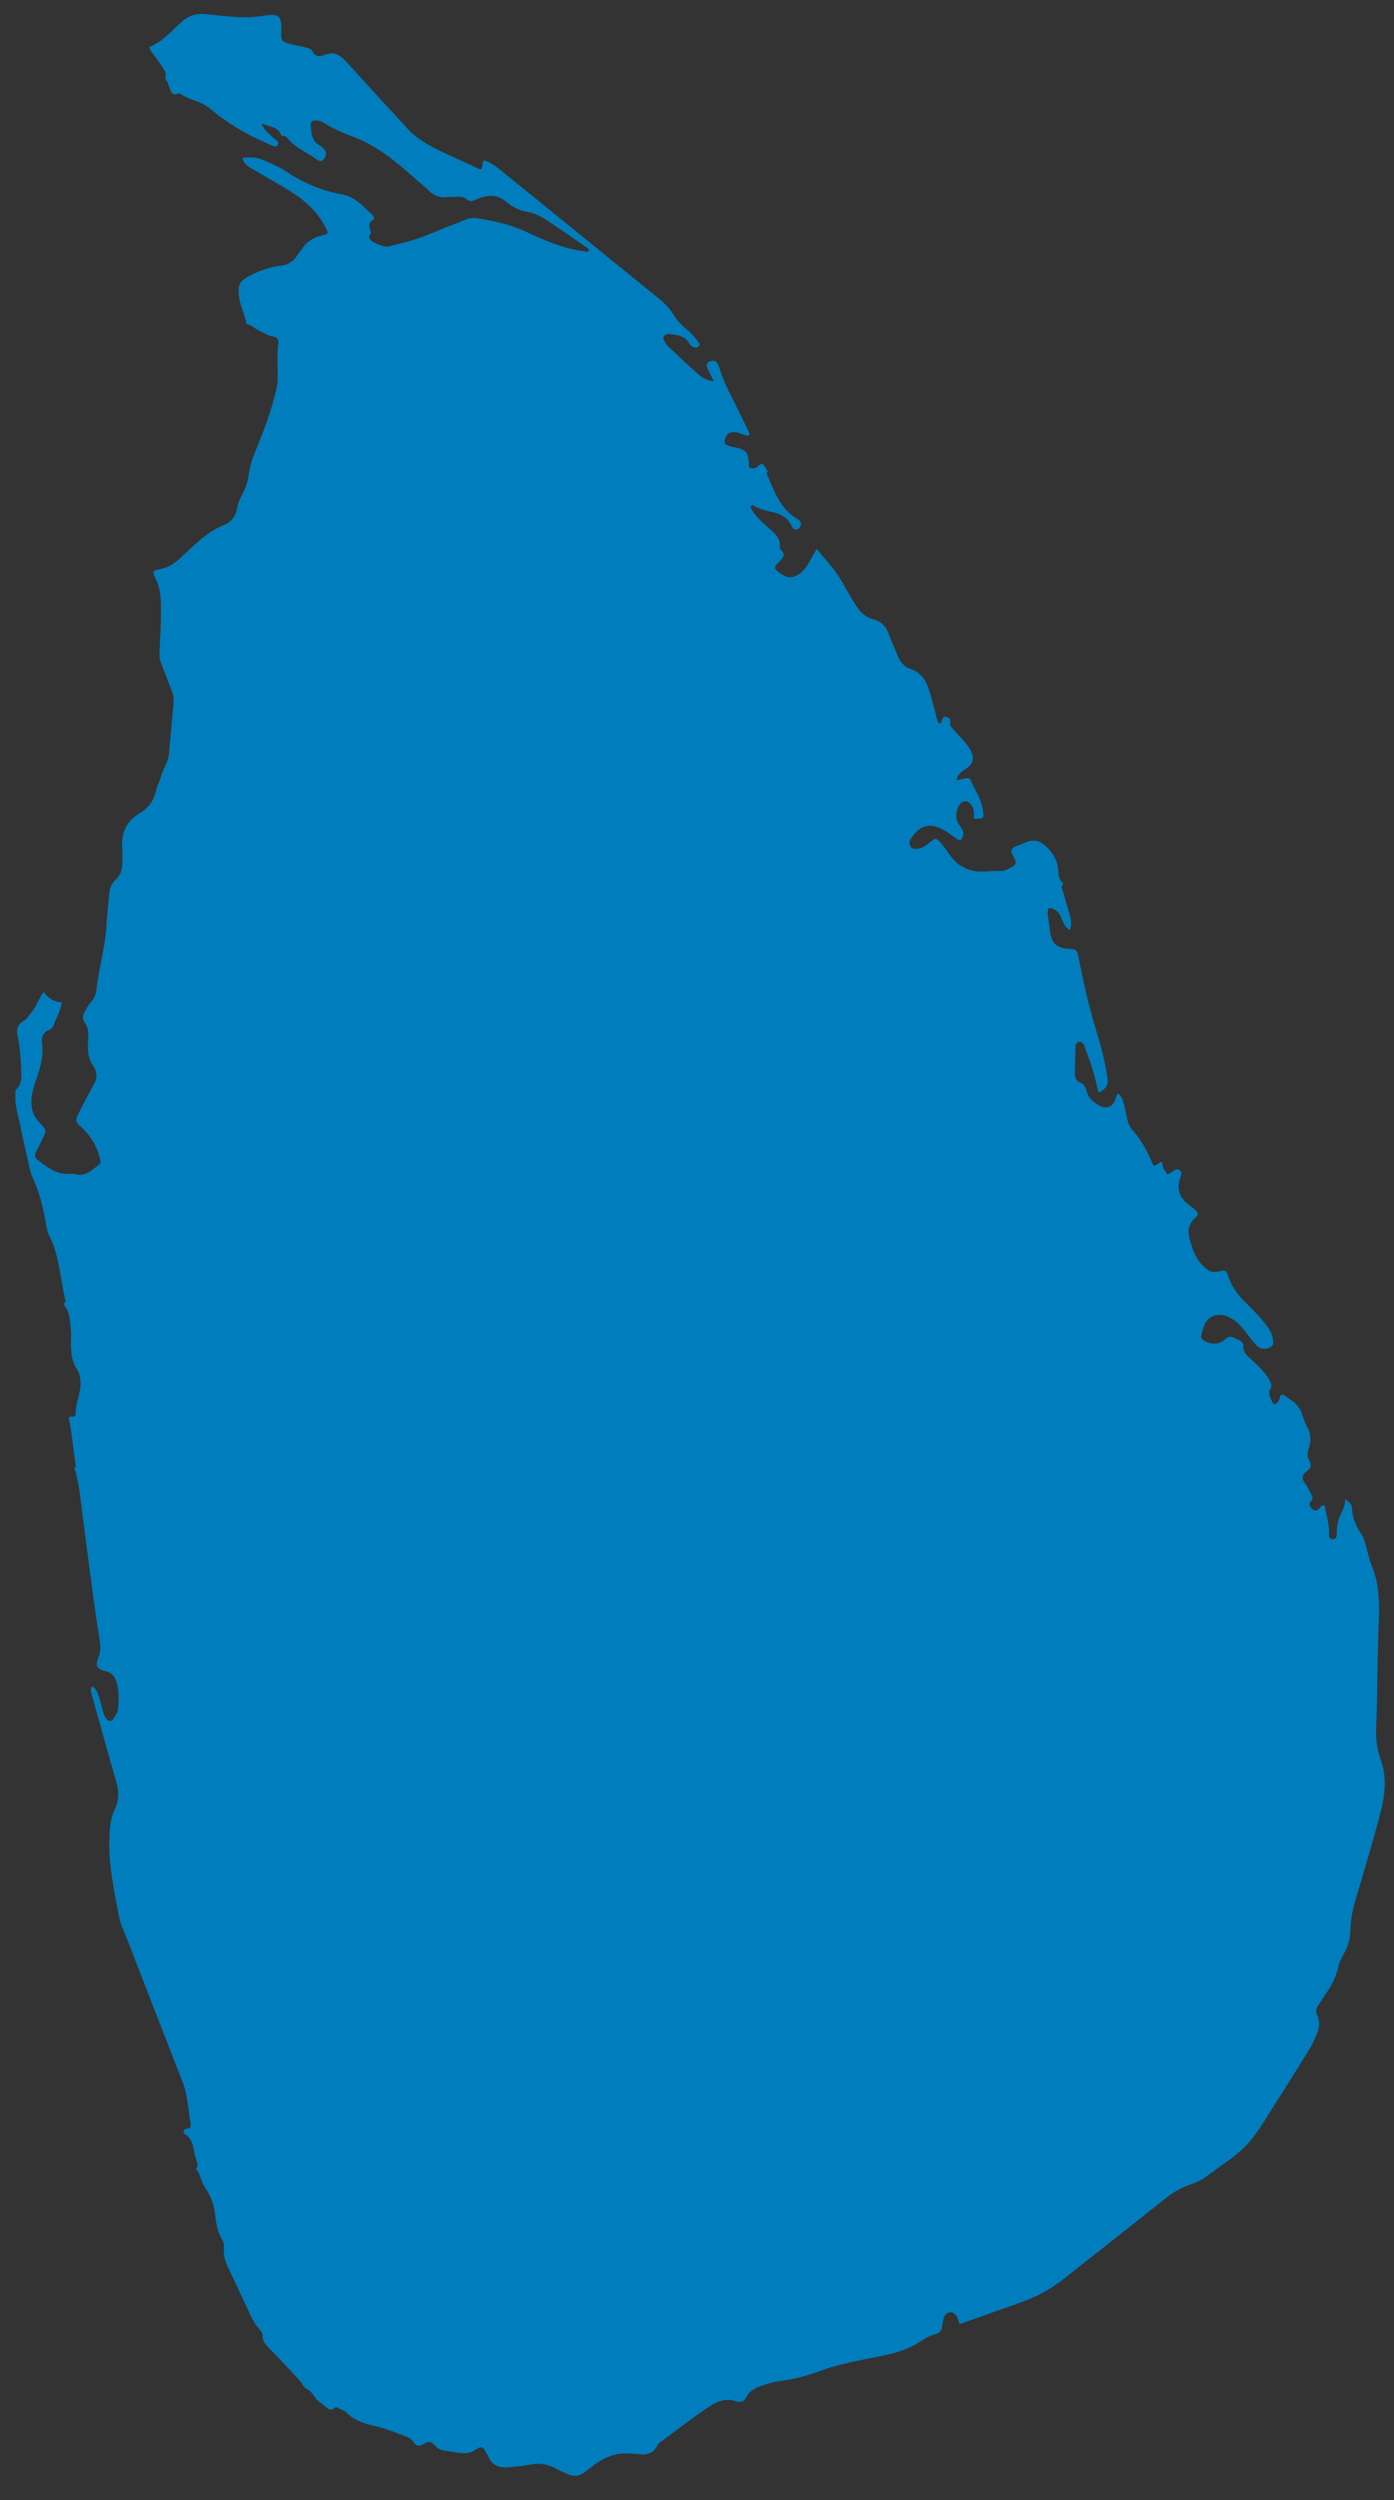<?xml version="1.0" encoding="utf-8"?>
<!-- Generator: Adobe Illustrator 23.0.1, SVG Export Plug-In . SVG Version: 6.00 Build 0)  -->
<svg version="1.1" id="Layer_1" xmlns="http://www.w3.org/2000/svg" xmlns:xlink="http://www.w3.org/1999/xlink" x="0px" y="0px"
	 viewBox="0 0 400 717" style="enable-background:new 0 0 400 717;" xml:space="preserve">
<rect x="0" y="0" width="400" height="717" fill="#333333" stroke="none"/>
<style type="text/css">
	.st0{fill:#007DBC;}
	.st1{fill:#FEFEE4;}
</style>
<path class="st0" d="M47.83,23.24c-0.14-0.26-0.29-0.51-0.43-0.77c0.63-1.77-0.68-2.92-1.44-4.18c-0.95-1.57-2.39-2.83-3.17-4.77
	c3.75-1.54,6.33-4.51,9.18-7.12c2.05-1.87,4.27-2.62,7.09-2.35c5.33,0.51,10.64,1.39,16.06,0.54c4.31-0.67,5.96-0.86,5.57,4.87
	c-0.14,2.08,0.4,2.6,2.41,3.11c1.34,0.34,2.72,0.58,4.06,0.92c0.89,0.22,1.99,0.27,2.44,1.16c0.84,1.66,2.19,1.66,3.52,1.11
	c2.74-1.14,4.53,0.04,6.3,2c5.9,6.54,11.9,12.99,17.85,19.5c1.01,1.11,2.16,2,3.4,2.84c4.87,3.3,10.43,5.22,15.65,7.82
	c1.99,0.99,2.01,0.94,2.2-1.46c0.01-0.13,0.24-0.24,0.46-0.45c1.82,0.56,3.36,1.72,4.87,2.95c14.98,12.15,29.95,24.3,44.93,36.44
	c1.66,1.34,3.2,2.73,4.32,4.63c0.93,1.58,2.21,2.97,3.65,4.17c1.28,1.07,2.46,2.26,3.41,3.65c0.29,0.42,0.89,0.84,0.34,1.42
	c-0.51,0.54-1.19,0.53-1.79,0.16c-0.38-0.24-0.75-0.59-0.96-0.98c-1.15-2.08-3.21-2.33-5.23-2.63c-0.76-0.11-1.58,0-2.02,0.65
	c-0.51,0.75,0.28,1.35,0.52,2.01c0.09,0.25,0.3,0.47,0.5,0.66c2.97,2.77,5.89,5.62,8.96,8.27c1.11,0.96,2.46,1.82,4.33,1.89
	c-0.69-1.39-1.27-2.52-1.82-3.67c-0.36-0.76-0.31-1.54,0.52-1.89c0.86-0.37,1.85-0.55,2.41,0.56c0.29,0.57,0.51,1.19,0.7,1.81
	c0.77,2.49,1.87,4.83,3.04,7.15c1.88,3.72,3.67,7.48,5.5,11.22c-0.19,0.17-0.38,0.34-0.56,0.51c-1.44-0.26-2.71-1.15-4.26-1.05
	c-1.36,0.08-2.18,0.89-2.4,2.44c-0.2,1.39,1.01,1.31,1.76,1.67c0.4,0.19,0.9,0.15,1.35,0.26c3.01,0.68,3.57,1.35,3.83,4.41
	c0.05,0.57-0.35,1.37,0.64,1.56c0.65,0.13,1.19,0.04,1.77-0.44c1.42-1.2,1.46-1.15,2.53,0.53c0.16,0.26,0.31,0.53,0.47,0.79
	c-0.33,0.28-0.35,0.6-0.18,0.98c2.13,4.81,3.8,9.92,8.79,12.76c0.69,0.39,1.15,0.97,0.84,1.83c-0.2,0.54-0.58,0.98-1.15,1.11
	c-1,0.23-1.25-0.65-1.56-1.27c-1.1-2.19-2.97-3.17-5.25-3.67c-1.71-0.38-3.43-0.78-5.02-1.6c-0.39-0.2-0.91-0.8-1.45-0.01
	c1.03,2.45,3.03,4.13,4.94,5.86c1.77,1.61,3.88,3.01,3.5,5.9c-0.02,0.17,0.02,0.44,0.13,0.53c1.99,1.53,0.58,2.58-0.49,3.7
	c-0.44,0.46-0.94,0.91-1.04,1.6c0.25,0.65,0.84,0.98,1.34,1.38c2.21,1.79,4.31,1.67,6.41-0.27c0.83-0.77,1.49-1.63,2.03-2.62
	c0.68-1.25,1.38-2.49,2.2-3.95c2.64,3.15,5.25,5.9,7.15,9.21c1.29,2.25,2.57,4.51,3.93,6.71c1.24,2.01,2.78,3.62,5.22,4.28
	c2.06,0.55,3.53,1.87,4.3,3.97c0.8,2.17,1.76,4.28,2.64,6.42c0.7,1.7,1.84,3.23,3.51,3.76c4,1.25,5.08,4.5,6.07,7.92
	c0.59,2.05,1.09,4.12,1.63,6.18c0.16,0.62,0.2,1.3,0.81,1.69c0.44-0.1,0.48-0.49,0.62-0.81c0.25-0.56,0.32-1.38,1.25-1.15
	c0.76,0.19,1.42,0.55,1.19,1.53c-0.27,1.13,0.62,1.66,1.2,2.34c1.55,1.84,3.4,3.43,4.59,5.56c1.31,2.37,0.85,4.16-1.46,5.56
	c-1.19,0.72-2.16,1.55-2.54,3c1.04,0.22,1.79-0.26,2.6-0.37c0.59-0.08,1.13-0.18,1.42,0.45c1.31,2.85,3.11,5.5,3.57,8.69
	c0.35,2.47,0.3,2.5-2.65,2.36c0.24-1.37,0.17-2.71-0.71-3.88c-1.1-1.46-2.6-1.38-3.47,0.17c-1.1,1.95-1.2,3.82,0.15,5.72
	c0.69,0.97,1.45,1.94,0.88,3.3c-0.36,0.86-0.76,1.21-1.65,0.57c-1.28-0.92-2.55-1.87-3.91-2.64c-4.17-2.37-7.13-0.9-9.36,2.65
	c-0.46,0.73-0.38,1.36-0.04,2.08c0.42,0.87,1.11,0.75,1.88,0.71c1.39-0.07,2.42-0.79,3.44-1.64c1.96-1.62,2-1.62,3.68,0.36
	c0.84,0.99,1.57,2.07,2.32,3.12c2.41,3.35,5.66,4.91,9.78,4.71c1.57-0.08,3.15-0.22,4.72-0.18c1.41,0.04,2.45-0.68,3.57-1.35
	c0.77-0.46,0.94-0.98,0.61-1.83c-0.39-1-1.44-2.02-0.88-3.04c0.52-0.94,1.91-1.01,2.89-1.53c0.33-0.17,0.69-0.27,1.03-0.42
	c2.22-0.98,4.14-0.51,5.85,1.13c1.78,1.71,3.05,3.62,3.44,6.17c0.21,1.36-0.15,3.01,1.23,4.05c0.07,0.26,0.15,0.53,0.22,0.79
	c-0.76,0.54-0.26,1.17-0.1,1.75c0.66,2.32,1.36,4.62,2.03,6.93c0.4,1.39,0.48,2.77,0.03,4.34c-1.75-1.08-2.06-2.73-2.75-4.09
	c-0.75-1.47-1.79-2.21-3.38-2.23c-0.11,0.3-0.21,0.47-0.22,0.64c-0.14,1.87,0.45,3.67,0.6,5.52c0.36,4.24,2.26,5.29,5.23,5.5
	c2.53,0.18,2.58,0.37,3.1,2.99c1.29,6.53,2.71,13.03,4.65,19.4c1.43,4.7,2.76,9.42,3.48,14.29c0.35,2.36-0.09,3.26-2.45,4.63
	c-0.24-0.91-0.52-1.79-0.7-2.69c-0.75-3.65-2.09-7.1-3.36-10.58c-0.27-0.73-0.55-1.39-1.52-1.32c-1.06,0.08-1.08,0.89-1.1,1.62
	c-0.09,2.5-0.15,5-0.17,7.5c-0.01,1.09,0.4,2.07,1.46,2.48c1.09,0.43,1.58,1.27,1.82,2.27c0.47,1.96,1.79,3.17,3.4,4.18
	c2.22,1.4,4.27,0.67,5.03-1.82c0.16-0.53,0.18-1.11,0.83-1.4c1.2,1.15,1.47,2.71,1.85,4.23c0.54,2.14,0.58,4.52,2.16,6.23
	c2.69,2.92,4.34,6.41,5.92,9.97c0.06,0.13,0.31,0.17,0.51,0.27c0.59-0.39,1.2-0.78,1.82-1.18c0.13,0.14,0.25,0.28,0.38,0.43
	c-0.2,1.35,0.85,2.12,1.27,3.17c0.34-0.12,0.52-0.16,0.69-0.24c0.96-0.44,1.91-1.7,2.93-0.94c1.05,0.78,0.18,2.04-0.09,3.09
	c-0.64,2.5,0.15,4.57,2.03,6.24c0.83,0.74,1.78,1.34,2.59,2.1c0.76,0.71,1,1.39-0.06,2.26c-1.71,1.42-2.2,3.54-1.72,5.53
	c0.69,2.85,1.54,5.67,3.72,7.95c1.39,1.45,2.56,2.42,4.73,1.87c2.05-0.52,2.15-0.34,2.82,1.57c0.91,2.59,2.37,4.79,4.3,6.73
	c1.77,1.77,3.57,3.52,5.19,5.43c1.48,1.75,3.03,3.52,3.28,5.98c0.06,0.66,0.19,1.3-0.42,1.78c-1.25,0.99-3.18,0.96-4.3-0.24
	c-1.08-1.15-2.01-2.43-2.96-3.68c-1.01-1.34-2.1-2.63-3.48-3.57c-1.9-1.3-4.1-2.12-6.29-1.08c-2.2,1.05-2.65,3.43-3.17,5.61
	c-0.12,0.5,0.18,0.83,0.59,1.13c1.84,1.33,4.55,1.46,6.14-0.13c1.04-1.04,1.88-0.96,2.93-0.41c1.04,0.54,2.54,0.85,2.45,2.32
	c-0.1,1.68,0.9,2.5,1.91,3.46c2.02,1.91,4.18,3.69,5.53,6.2c0.44,0.83,0.94,1.55,0.34,2.55c-0.87,1.43-0.01,2.67,0.6,3.91
	c0.33,0.68,0.8,0.65,1.29,0.12c0.39-0.42,0.66-0.89,0.78-1.45c0.19-0.84,0.68-1.09,1.4-0.6c2.07,1.4,4.24,2.68,5.01,5.34
	c0.38,1.33,0.94,2.62,1.56,3.86c0.91,1.84,1.1,3.69,0.43,5.63c-0.47,1.36-0.61,2.71,0.17,4.02c0.48,0.81,0.43,1.59-0.23,2.29
	c-0.69,0.73-1.79,1.24-1.8,2.36c-0.02,1.05,0.92,1.77,1.4,2.65c0.36,0.65,0.63,1.34,1,1.98c0.43,0.75,0.81,1.39-0.01,2.21
	c-0.78,0.78-0.25,1.61,0.38,2.17c0.76,0.69,1.53,0.41,2.17-0.32c0.35-0.4,0.64-0.97,1.44-0.62c0.42,2.68,1.32,5.34,1.23,8.17
	c-0.02,0.67,0.07,1.36,0.95,1.42c1.01,0.07,1.25-0.64,1.25-1.45c0.01-1.88,0.19-3.74,1.03-5.42c0.71-1.42,1.42-2.8,1.35-4.58
	c1.24,0.7,1.97,1.49,2,2.55c0.07,3.01,1.35,5.51,2.99,7.92c0.4,0.59,0.56,1.36,0.77,2.07c0.69,2.31,1.14,4.71,2.05,6.93
	c2.25,5.49,2,11.24,1.83,16.94c-0.12,3.8-0.25,7.6-0.32,11.4c-0.11,5.75-0.13,11.5-0.37,17.25c-0.14,3.2,0.07,6.33,1.19,9.31
	c1.97,5.22,1.33,10.48,0.01,15.6c-2.15,8.34-4.68,16.58-7.13,24.85c-0.85,2.87-1.41,5.76-1.48,8.74c-0.05,2.26-0.54,4.39-1.66,6.39
	c-0.67,1.21-1.42,2.4-1.73,3.78c-0.64,2.94-1.88,5.6-3.64,8.04c-0.76,1.05-1.38,2.2-2.12,3.26c-0.64,0.91-0.87,1.83-0.4,2.86
	c0.96,2.11,0.58,4.09-0.35,6.14c-0.65,1.44-1.34,2.84-2.18,4.18c-3.16,5.03-6.24,10.1-9.46,15.08c-3.15,4.88-5.85,10.09-10.43,13.96
	c-2.91,2.47-6.12,4.5-9.13,6.81c-1.41,1.08-2.96,1.81-4.65,2.4c-2.54,0.87-4.92,2.15-7.05,3.84c-7.49,5.92-14.95,11.89-22.49,17.76
	c-3.65,2.84-7.12,5.92-11.07,8.39c-5.02,3.14-10.68,4.66-16.14,6.68c-3.19,1.18-6.41,2.27-9.66,3.41c-0.29-0.85-0.42-1.5-0.72-2.06
	c-0.41-0.76-1.03-1.36-1.98-1.29c-0.92,0.07-1.54,0.63-1.79,1.51c-0.2,0.71-0.39,1.44-0.45,2.17c-0.11,1.36-0.72,2.21-2.08,2.6
	c-1.52,0.43-2.91,1.2-4.23,2.07c-2.98,1.96-6.27,3.08-9.75,3.85c-6.15,1.36-12.42,2.2-18.37,4.38c-3.66,1.35-7.37,2.47-11.26,2.97
	c-1.37,0.18-2.76,0.44-4.08,0.84c-2.56,0.77-5.24,1.36-6.59,4.13c-0.61,1.25-1.89,1.29-2.92,0.95c-2.89-0.97-5.45,0.1-7.62,1.55
	c-4.92,3.3-9.61,6.96-14.38,10.48c-0.14,0.11-0.29,0.26-0.36,0.42c-1.21,2.66-3.38,3.11-5.98,2.66c-0.45-0.08-0.93,0.02-1.39-0.04
	c-4.22-0.53-7.86,0.89-11.14,3.38c-4.21,3.19-4.34,4.22-10.66,0.9c-2.28-1.2-4.63-1.71-7.24-1.2c-2.09,0.41-4.22,0.58-6.35,0.78
	c-2.61,0.25-4.79-0.39-5.88-3.1c-0.2-0.51-0.6-0.94-0.84-1.44c-0.63-1.37-1.49-1.45-2.63-0.59c-1.33,1.01-2.9,1.24-4.5,1.07
	c-1.56-0.16-3.1-0.54-4.66-0.72c-0.97-0.11-1.68-0.46-2.39-1.19c-1.46-1.52-1.97-1.6-3.85-0.54c-1.04,0.58-1.74,0.5-2.36-0.42
	c-0.59-0.88-1.35-1.53-2.34-1.88c-2.88-1.01-5.71-2.27-8.68-2.94c-3.13-0.71-6.06-1.53-8.4-3.89c-0.56-0.57-1.44-0.81-2.17-1.21
	c-0.41-0.23-0.91-0.5-1.29-0.16c-1.24,1.11-1.99,0.11-2.85-0.56c-0.8-0.62-1.6-1.24-2.39-1.87l0.02,0.02
	c-0.84-1.4-1.78-2.71-3.36-3.36c0,0,0.02,0.03,0.02,0.03c-0.03-0.36-0.22-0.56-0.59-0.59l0.03,0.03c0-0.61-0.39-1.02-0.77-1.42
	c-2.85-3.04-5.65-6.13-8.58-9.09c-1.13-1.15-2.25-2.16-2.18-3.95c0.03-0.77-0.54-1.37-1.03-1.92c-1.26-1.4-2.07-3.06-2.85-4.74
	c-1.92-4.1-3.79-8.24-5.78-12.3c-0.96-1.96-1.65-3.91-1.42-6.12c0.07-0.74-0.01-1.51-0.4-2.16c-1.44-2.36-1.86-5.02-2.18-7.68
	c-0.32-2.74-1.27-5.2-2.79-7.45c-0.95-1.4-1.35-3.01-1.97-4.54c-0.23-0.25-0.46-0.51-0.69-0.76c1-1.48-0.11-2.81-0.36-4.17
	c-0.39-2.14-0.58-4.39-2.7-5.85c-0.83-0.57-0.7-1.53,0.59-1.68c0.88-0.1,1.05-0.62,0.92-1.36c-0.71-4-0.79-8.1-2.3-11.97
	c-5.34-13.63-10.61-27.29-15.9-40.94c-0.84-2.16-1.91-4.29-2.34-6.53c-1.47-7.73-3.17-15.43-2.73-23.42
	c0.14-2.54,0.35-4.94,1.49-7.25c1.25-2.52,1.29-5.1,0.5-7.83c-2.39-8.18-4.65-16.4-6.94-24.62c-0.24-0.86-0.72-1.73-0.14-2.84
	c1.21,0.43,1.57,1.51,1.91,2.51c0.51,1.49,0.86,3.03,1.28,4.55c0.23,0.81,0.52,1.6,1.06,2.25c0.58,0.69,1.38,0.81,1.87,0.07
	c0.64-0.95,1.37-2.05,1.45-3.13c0.2-2.48,0.28-5.01-0.44-7.46c-0.48-1.6-1.32-2.73-3.12-3.17c-2.61-0.65-3.07-1.6-2.08-3.99
	c0.6-1.44,0.67-2.81,0.43-4.33c-0.86-5.39-1.65-10.81-2.35-16.21c-0.79-6.06-1.59-12.13-2.4-18.19c-0.64-4.85-1.03-9.76-2.24-14.53
	c-0.13-0.32-0.26-0.63-0.38-0.95c0.41-0.34,0.46-0.8,0.38-1.26c-0.8-4.36-0.95-8.82-2.02-13.14c0.21-0.18,0.42-0.36,0.63-0.54
	c0.96,0.4,1.41,0.03,1.41-0.95c0-1.87,0.59-3.63,1-5.43c0.57-2.48,0.7-4.97-0.73-7.23c-1.41-2.22-1.62-4.66-1.64-7.17
	c-0.01-1.38,0.12-2.78-0.03-4.15c-0.27-2.34-0.18-4.81-1.84-6.79c-0.02-0.23-0.05-0.46-0.07-0.69c0.14-0.22,0.45-0.49,0.4-0.67
	c-1.54-6.27-1.69-12.89-4.73-18.78c-0.43-0.83-0.61-1.73-0.77-2.65c-0.81-4.76-1.84-9.45-3.94-13.85c-0.47-0.99-0.71-2.1-0.95-3.18
	c-0.89-3.88-1.8-7.76-2.57-11.67c-0.57-2.9-1.64-5.72-1.43-8.75c0.04-0.63-0.19-1.35,0.34-1.85c1.44-1.36,1.42-3.17,1.34-4.87
	c-0.14-3.24-0.25-6.52-0.93-9.67c-0.52-2.41-0.4-4.04,1.95-5.22c0.61-0.3,0.93-1.14,1.44-1.67c1.76-1.82,2.42-4.32,3.96-6.46
	c1.29,1.91,3.02,2.85,5.23,3.07c-0.36,1.74-0.94,3.3-1.67,4.78c-0.53,1.07-0.74,2.62-1.83,3.02c-2.39,0.87-2.35,2.73-2.13,4.54
	c0.32,2.67-0.31,5.16-1.02,7.65c-0.43,1.51-1.08,2.96-1.49,4.47c-1.02,3.73-1.06,7.3,2.02,10.25c0.27,0.26,0.46,0.58,0.73,0.84
	c0.78,0.76,0.81,1.57,0.33,2.51c-0.79,1.57-1.48,3.2-2.31,4.75c-0.53,1-0.42,1.67,0.49,2.37c2.81,2.15,5.56,4.35,9.44,3.92
	c0.54-0.06,1.11,0.07,1.65,0.19c2.91,0.62,4.6-1.5,6.58-2.92c0.52-0.37,0.27-0.99,0.15-1.55c-0.79-3.56-2.63-6.5-5.26-8.96
	c-1.84-1.71-1.95-1.98-0.8-4.24c1.39-2.72,2.76-5.46,4.27-8.11c1.04-1.83,1.05-3.62-0.09-5.23c-1.5-2.13-1.71-4.42-1.54-6.88
	c0.15-2.03,0.25-4.06-1.08-5.88c-0.65-0.89-0.36-2,0.13-2.91c0.52-0.97,1.12-1.92,1.82-2.78c0.86-1.05,1.4-2.22,1.54-3.52
	c0.67-6.27,2.59-12.33,2.88-18.66c0.13-2.86,0.52-5.72,0.74-8.58c0.13-1.63,0.56-3.11,1.83-4.21c1.45-1.26,1.9-2.92,1.95-4.73
	c0.04-1.48,0.11-2.97,0-4.45c-0.33-4.38,1.18-7.7,5.07-10c2.37-1.4,3.98-3.52,4.59-6.35c0.31-1.43,1.08-2.76,1.45-4.18
	c0.56-2.16,2.05-3.97,2.26-6.24c0.44-4.89,0.88-9.78,1.34-14.67c0.13-1.32-0.05-2.56-0.55-3.8c-1.05-2.57-2-5.18-3.01-7.77
	c-0.34-0.87-0.52-1.73-0.47-2.69c0.21-4.35,0.45-8.71,0.43-13.06c-0.01-2.94-0.18-5.91-1.62-8.65c-0.94-1.79-0.76-2.2,1.32-2.55
	c2.21-0.37,3.89-1.43,5.53-2.91c4.03-3.65,7.75-7.72,12.99-9.83c1.96-0.79,3.21-2.43,3.61-4.62c0.28-1.56,0.89-3.02,1.65-4.41
	c0.85-1.57,1.37-3.24,1.62-5c0.36-2.49,1.09-4.87,2.04-7.19c2.33-5.71,4.58-11.45,5.93-17.5c0.18-0.82,0.37-1.61,0.4-2.46
	c0.1-3.61-0.25-7.23,0.21-10.83c0.14-1.06-0.36-1.8-1.49-1.94c-1.33-0.16-2.37-1.01-3.57-1.47c-1.44-0.56-2.47-1.89-4.08-2.07
	c0,0,0.03,0.03,0.03,0.03c-0.43-2.54-1.67-4.84-2.08-7.4c-0.61-3.81-0.15-4.93,3.25-6.68c2.66-1.37,5.44-2.38,8.42-2.72
	c2.18-0.25,3.87-1.16,4.99-3.08c0.32-0.56,0.82-1.01,1.16-1.56c1.41-2.26,3.46-3.52,6.03-4.11c1.77-0.41,1.77-0.47,0.9-2.18
	c-2.39-4.71-6.18-8.06-10.61-10.74c-3.49-2.11-7.03-4.13-10.56-6.19c-1.19-0.69-2.34-1.41-2.69-3.11c2.09-0.17,3.95-0.24,5.82,0.57
	c2.3,0.99,4.63,1.92,6.71,3.33c4.91,3.3,10.24,5.54,16.07,6.59c3.72,0.67,6.03,3.46,8.61,5.82c0.38,0.35,0.83,1.18,0.32,1.46
	c-1.77,0.98-1,2.27-0.7,3.57c0.14,0.61-0.76,1.08-0.35,1.81c0.69,1.23,4.06,2.59,5.61,2.23c4.34-1.01,8.62-2.17,12.72-3.96
	c2.97-1.3,6.04-2.37,9.03-3.62c1.15-0.48,2.27-0.68,3.51-0.48c4.87,0.77,9.67,1.85,14.14,3.93c5.4,2.51,10.8,4.88,16.79,5.58
	c0.45,0.05,0.89,0.33,1.09-0.17c0.07-0.44-0.14-0.62-0.37-0.78c-3.82-2.63-7.6-5.32-11.48-7.86c-1.7-1.11-3.55-2.13-5.56-2.47
	c-2.48-0.41-4.55-1.45-6.43-3.05c-2.62-2.23-5.6-1.78-8.35-0.58c-1.2,0.52-1.88,0.8-2.87-0.06c-0.82-0.72-1.87-0.72-2.9-0.68
	c-1.02,0.04-2.04,0.05-3.06,0.11c-1.86,0.11-3.41-0.43-4.77-1.78c-1.38-1.37-2.94-2.56-4.39-3.85c-5.2-4.64-10.52-9.07-17.18-11.59
	c-3.02-1.14-6.03-2.4-8.78-4.16c-0.82-0.52-1.71-0.68-2.66-0.56c-0.66,0.08-1.02,0.44-0.98,1.1c0.15,2.32,0.18,4.68,2.61,6.04
	c0.65,0.36,1.19,0.89,1.55,1.56c0.53,1.01,0.06,1.81-0.58,2.51c-0.54,0.59-1.19,0.41-1.75-0.01c-2.59-1.93-5.7-3.12-7.95-5.56
	c-0.57-0.61-1.12-1.56-2.27-1.25l0.01,0.01c-0.89-2.62-3.29-2.68-5.73-3.57c0.71,1.97,2.11,2.76,3.13,3.88
	c0.63,0.69,2.2,1.21,1.49,2.27c-0.62,0.93-1.86,0.01-2.77-0.37c-6.09-2.57-11.71-5.9-16.77-10.16c-2.46-2.07-5.81-2.34-8.39-4.17
	c-0.13-0.09-0.4-0.15-0.53-0.08c-1.92,0.97-2.12-0.68-2.62-1.76C48.23,24.45,48.35,23.73,47.83,23.24z"/>
<path class="st1" d="M410.3-25.6c0.46-0.36,1.01-0.92,1.53-0.32c0.49,0.57,0.04,1.11-0.51,1.47
	C410.98-24.84,410.64-25.22,410.3-25.6z"/>
<path class="st1" d="M92.39-587.94c0.34,0.51,0.82,1.17,0.17,1.58c-0.37,0.23-1.11-0.12-1.69-0.2
	C91.37-587.02,91.88-587.48,92.39-587.94z"/>
</svg>
